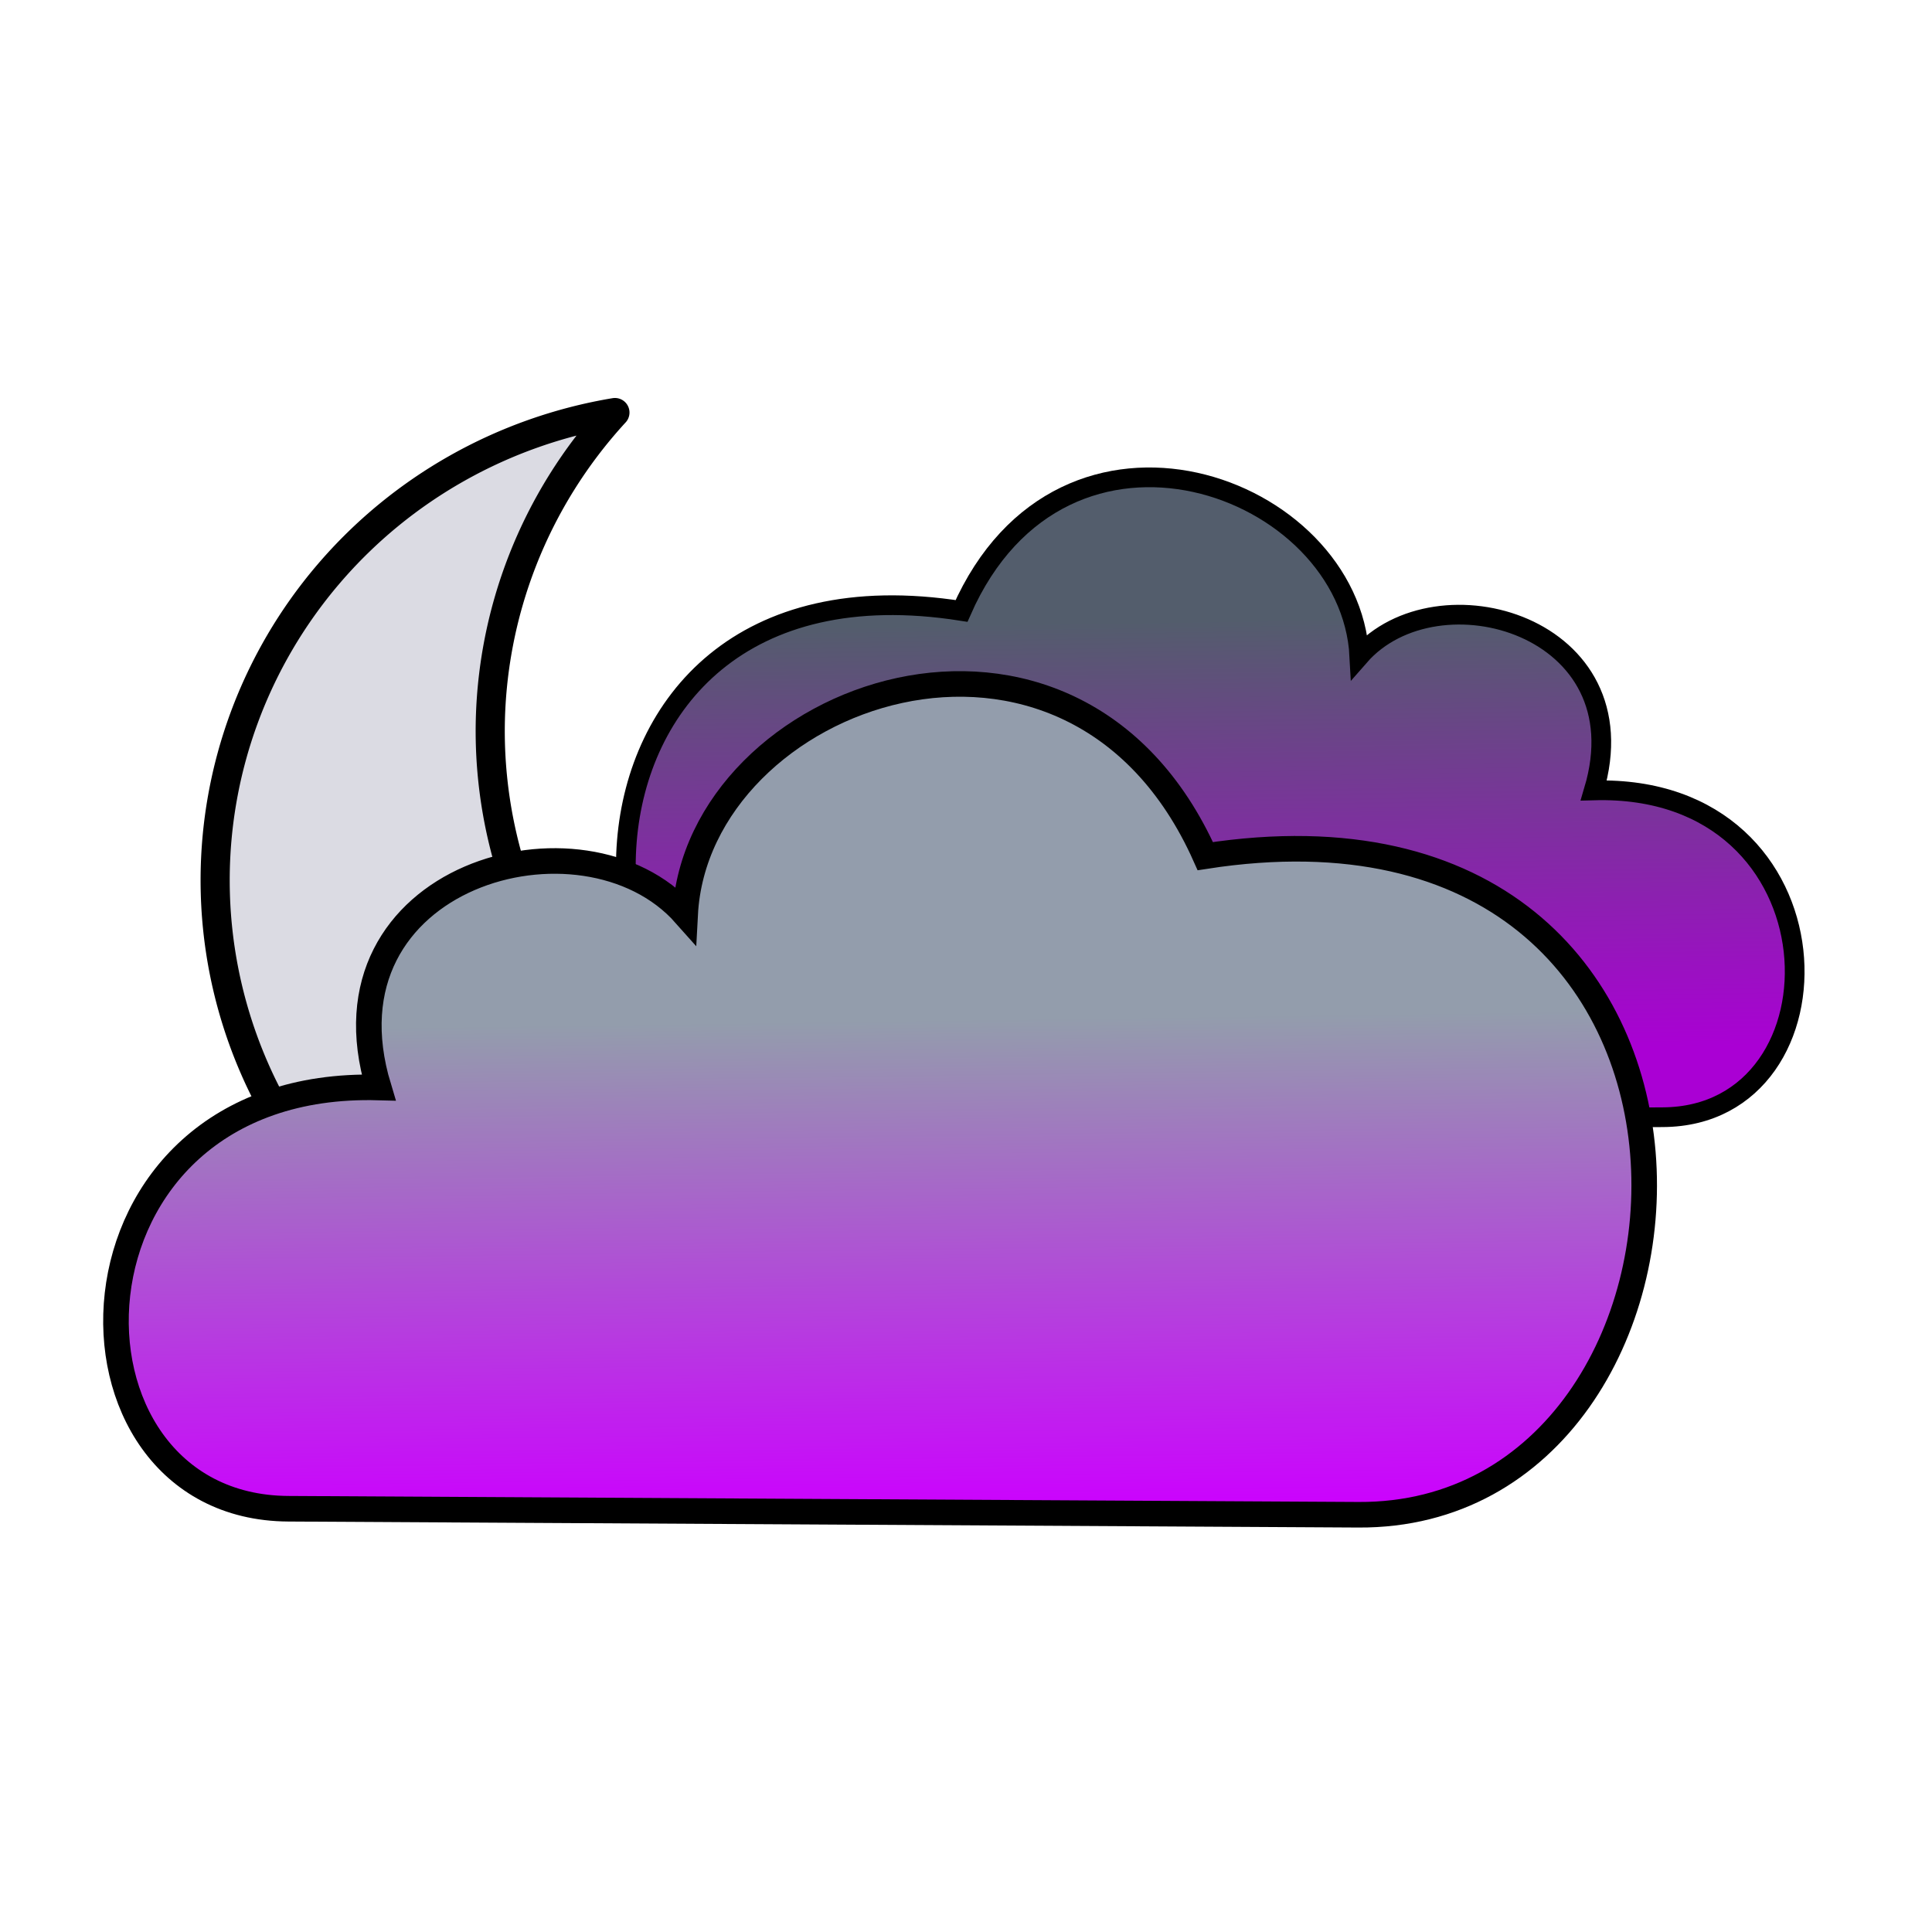 <?xml version="1.0" encoding="UTF-8" standalone="no"?>
<!-- Created with Inkscape (http://www.inkscape.org/) -->

<svg
   xmlns:dc="http://purl.org/dc/elements/1.1/"
   xmlns:cc="http://creativecommons.org/ns#"
   xmlns:rdf="http://www.w3.org/1999/02/22-rdf-syntax-ns#"
   xmlns:svg="http://www.w3.org/2000/svg"
   xmlns="http://www.w3.org/2000/svg"
   xmlns:xlink="http://www.w3.org/1999/xlink"
   xmlns:sodipodi="http://sodipodi.sourceforge.net/DTD/sodipodi-0.dtd"
   xmlns:inkscape="http://www.inkscape.org/namespaces/inkscape"
   width="100%"
   height="100%"
   viewBox="0 0 64 64"
   id="svg4311"
   version="1.1"
   inkscape:version="0.91 r13725"
   sodipodi:docname="weatherNightStormIncoming.svg">
  <defs
     id="defs4313">
    <linearGradient
       inkscape:collect="always"
       id="linearGradient4845">
      <stop
         style="stop-color:#aa00d4;stop-opacity:1"
         offset="0"
         id="stop4847" />
      <stop
         style="stop-color:#535d6c;stop-opacity:1"
         offset="1"
         id="stop4849" />
    </linearGradient>
    <linearGradient
       id="linearGradient4839"
       inkscape:collect="always">
      <stop
         id="stop4841"
         offset="0"
         style="stop-color:#cc00ff;stop-opacity:1" />
      <stop
         id="stop4843"
         offset="1"
         style="stop-color:#939dac;stop-opacity:1" />
    </linearGradient>
    <linearGradient
       gradientTransform="matrix(0.9,0,0,0.9,16.697,-73.736)"
       inkscape:collect="always"
       xlink:href="#linearGradient4839"
       id="linearGradient4514-2"
       x1="479"
       y1="45.5"
       x2="478.75"
       y2="27.25"
       gradientUnits="userSpaceOnUse" />
    <linearGradient
       gradientTransform="matrix(0.9,0,0,0.9,16.697,-73.736)"
       inkscape:collect="always"
       xlink:href="#linearGradient4845"
       id="linearGradient4516-2"
       x1="492.75"
       y1="28.5"
       x2="492.5"
       y2="12.5"
       gradientUnits="userSpaceOnUse" />
  </defs>
  <sodipodi:namedview
     id="base"
     pagecolor="#ffffff"
     bordercolor="#666666"
     borderopacity="1.0"
     inkscape:pageopacity="0.0"
     inkscape:pageshadow="2"
     inkscape:zoom="1.9999999"
     inkscape:cx="322.19169"
     inkscape:cy="-14.026221"
     inkscape:document-units="px"
     inkscape:current-layer="layer3"
     showgrid="false"
     units="px"
     inkscape:window-width="2560"
     inkscape:window-height="1388"
     inkscape:window-x="-8"
     inkscape:window-y="-8"
     inkscape:window-maximized="1" />
  <g
     inkscape:groupmode="layer"
     id="layer3"
     inkscape:label="Stage3"
     style="display:inline">
    <g
       id="g5043"
       transform="translate(-418,83)">
      <path
         inkscape:connector-curvature="0"
         id="path4200-9-26-3-3-5"
         d="m 438.37,-69.334 a 15.886,15.715 0 0 0 -13.243,15.493 15.886,15.715 0 0 0 15.885,15.715 15.886,15.715 0 0 0 11.754,-5.171 15.886,15.715 0 0 1 -2.642,0.221 15.886,15.715 0 0 1 -15.885,-15.715 15.886,15.715 0 0 1 4.131,-10.543 z"
         style="display:inline;opacity:1;fill:#dbdbe3;fill-opacity:1;stroke:#000000;stroke-width:0.965;stroke-linecap:round;stroke-linejoin:round;stroke-miterlimit:4;stroke-dasharray:none;stroke-dashoffset:0;stroke-opacity:1" />
      <path
         sodipodi:nodetypes="scccss"
         inkscape:connector-curvature="0"
         id="path4220-1-6-1-9"
         d="m 473.085,-45.991 c 6.231,-0.036 6.072,-11.06 -2.288,-10.826 1.627,-5.457 -5.189,-7.395 -7.766,-4.447 -0.297,-5.691 -9.808,-9.162 -13.179,-1.498 -14.594,-2.294 -13.675,16.982 -3.882,16.926 z"
         style="display:inline;fill:url(#linearGradient4516-2);fill-opacity:1;fill-rule:evenodd;stroke:#000000;stroke-width:0.653;stroke-linecap:butt;stroke-linejoin:miter;stroke-miterlimit:4;stroke-dasharray:none;stroke-opacity:1" />
      <path
         sodipodi:nodetypes="scccss"
         inkscape:connector-curvature="0"
         id="path4220-6-0-7"
         d="m 427.55,-33.021 c -8.147,-0.046 -7.939,-14.257 2.992,-13.955 -2.128,-7.034 6.785,-9.532 10.154,-5.732 0.388,-7.335 12.824,-11.81 17.231,-1.931 19.081,-2.957 17.88,21.889 5.076,21.817 z"
         style="display:inline;fill:url(#linearGradient4514-2);fill-opacity:1;fill-rule:evenodd;stroke:#000000;stroke-width:0.847;stroke-linecap:butt;stroke-linejoin:miter;stroke-miterlimit:4;stroke-dasharray:none;stroke-opacity:1" />
    </g>
  </g>
</svg>
